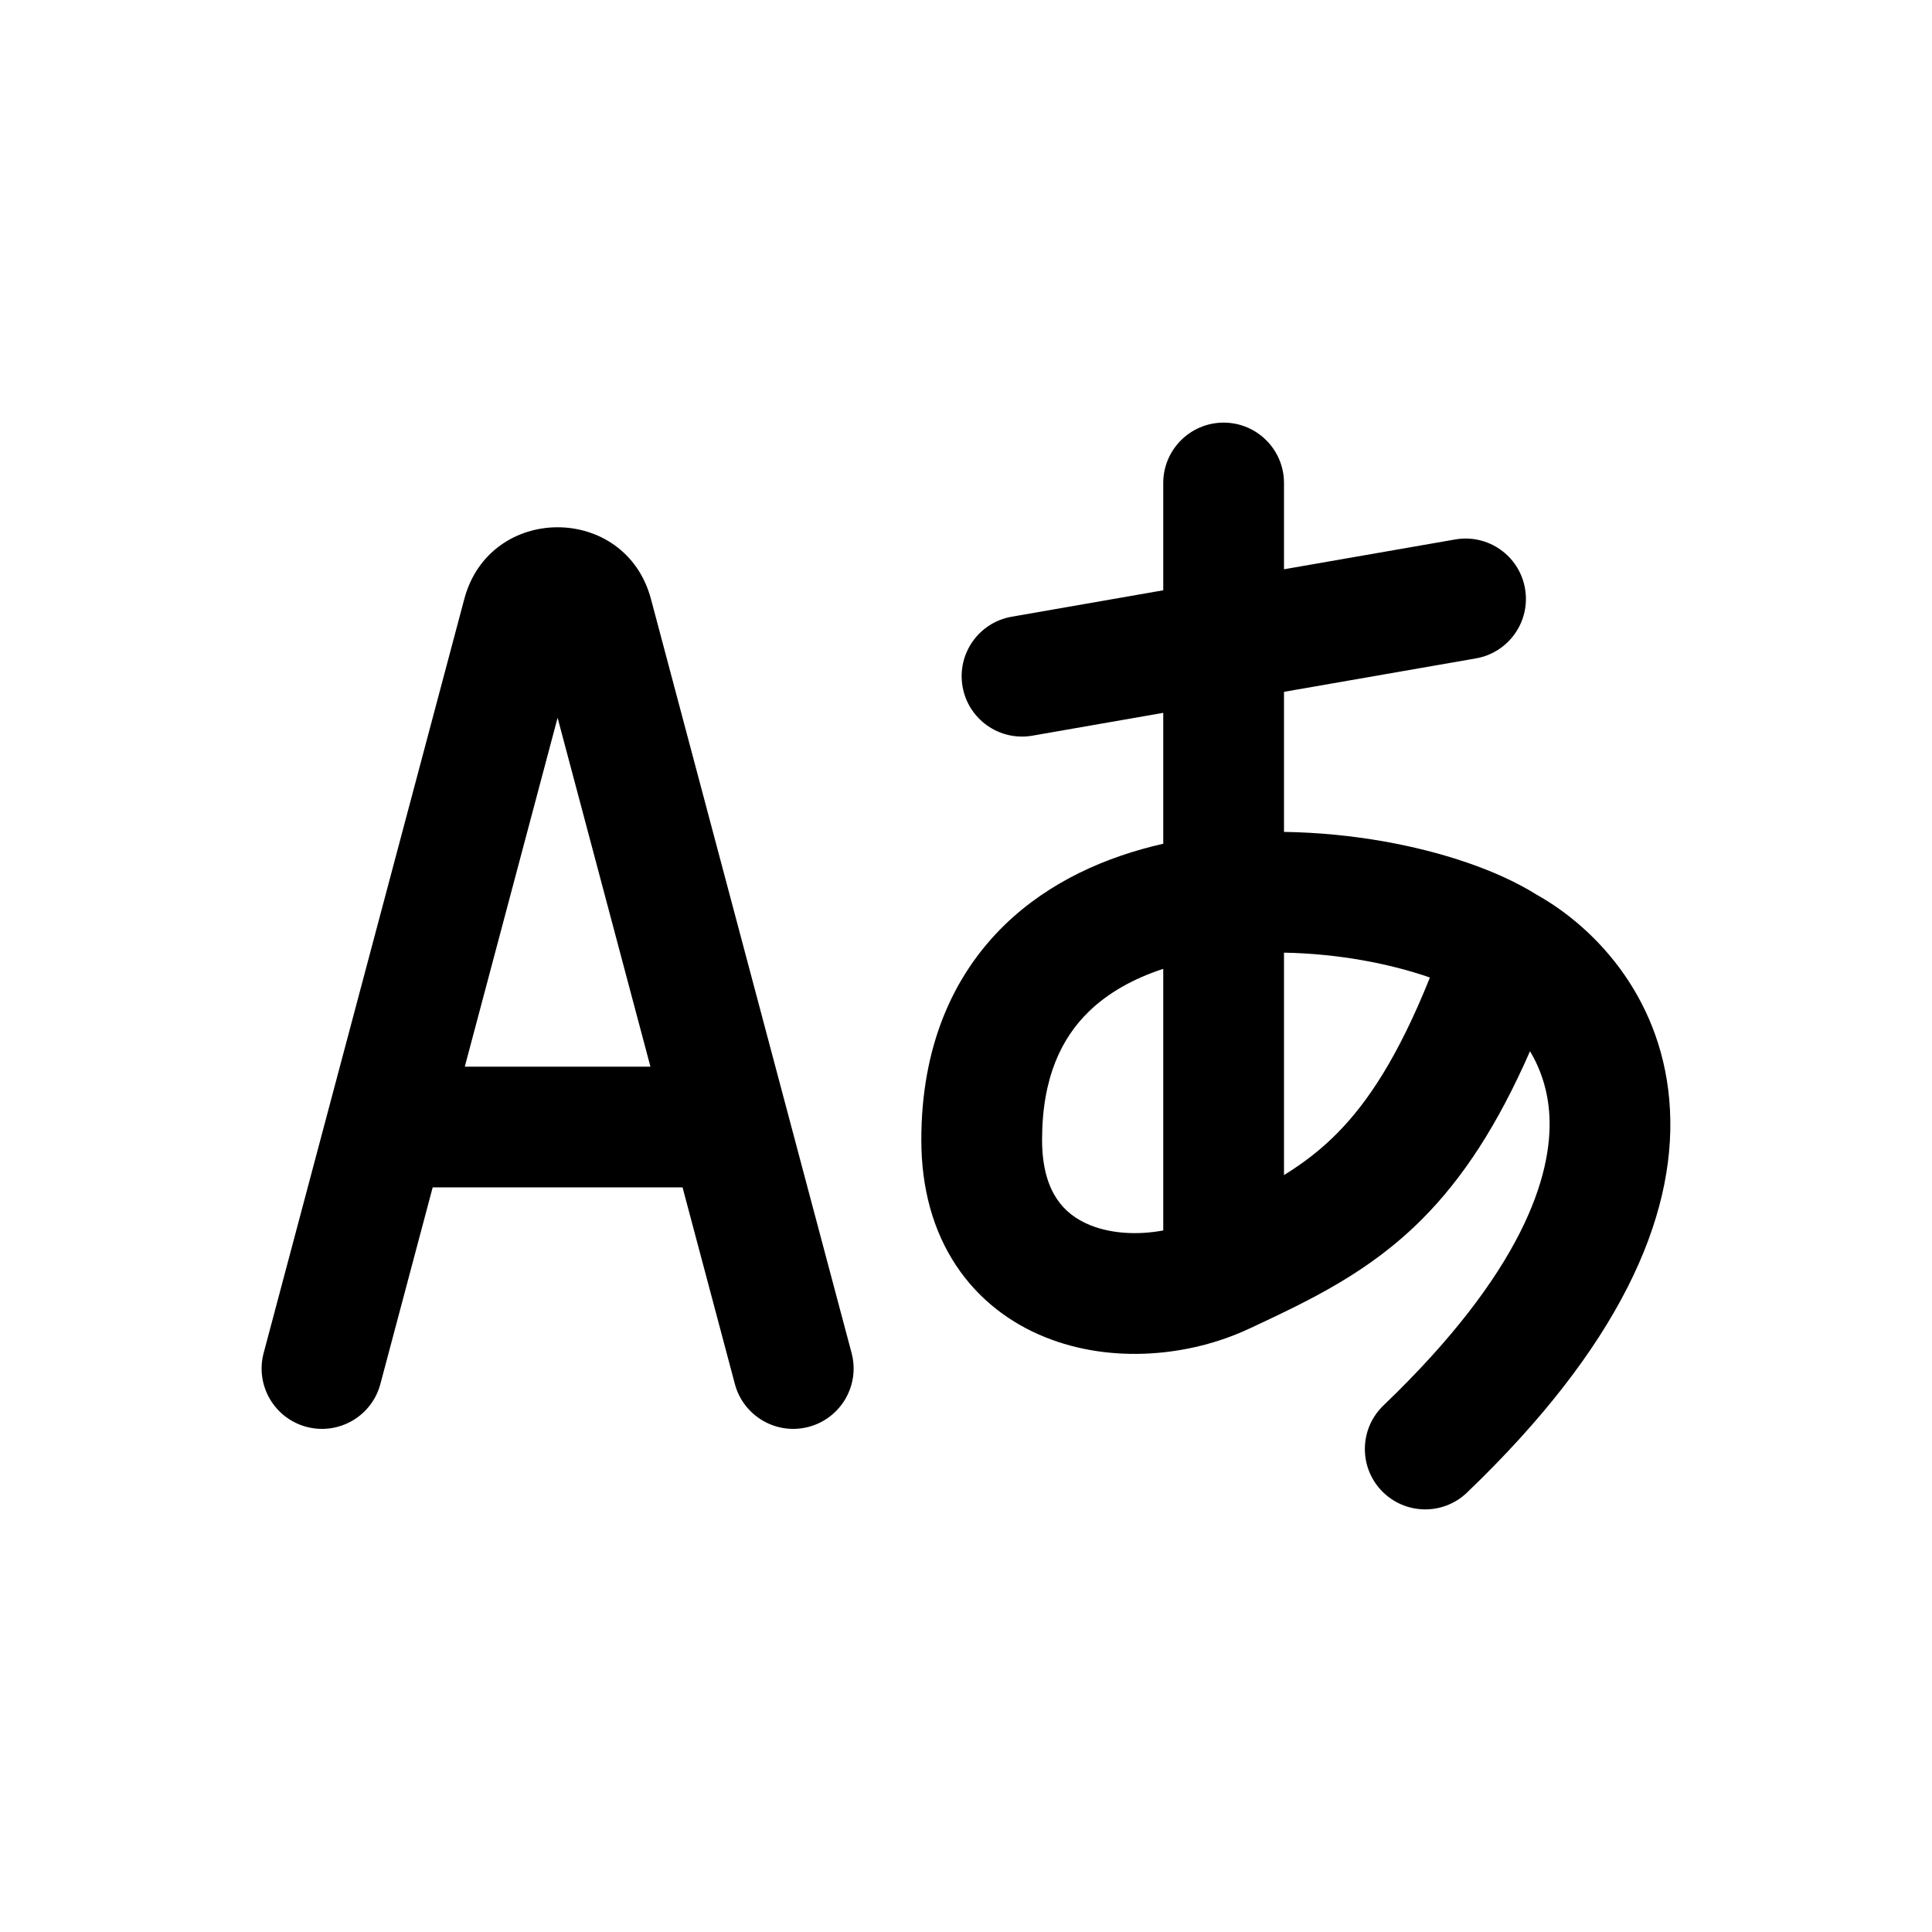 <svg xmlns="http://www.w3.org/2000/svg" viewBox="0 0 32 32">
  <path d="M4.367 22.41C4.225 22.943 4.542 23.491 5.076 23.633C5.61 23.775 6.158 23.457 6.3 22.924L4.367 22.41ZM12.172 22.924C12.314 23.457 12.862 23.775 13.395 23.633C13.929 23.491 14.247 22.943 14.105 22.41L12.172 22.924ZM6.3 22.924L9.622 10.436L7.69 9.922L4.367 22.41L6.3 22.924ZM8.849 10.436L12.172 22.924L14.105 22.41L10.782 9.922L8.849 10.436ZM6.309 19.667H12.163V17.667H6.309V19.667ZM9.622 10.436C9.517 10.832 8.955 10.832 8.849 10.436L10.782 9.922C10.36 8.337 8.111 8.337 7.69 9.922L9.622 10.436ZM20.267 7C20.82 7 21.267 7.448 21.267 8V9.429L24.103 8.935C24.647 8.84 25.165 9.204 25.259 9.748C25.354 10.292 24.99 10.81 24.446 10.905L21.267 11.459V13.779C21.837 13.787 22.395 13.844 22.914 13.935C23.883 14.106 24.803 14.412 25.452 14.819C26.455 15.38 27.567 16.578 27.66 18.38C27.754 20.19 26.804 22.32 24.298 24.722C23.9 25.104 23.267 25.091 22.884 24.692C22.502 24.293 22.516 23.66 22.915 23.278C25.217 21.072 25.714 19.469 25.663 18.484C25.642 18.066 25.518 17.707 25.342 17.411C24.806 18.634 24.232 19.51 23.565 20.182C22.683 21.071 21.703 21.532 20.73 21.989L20.692 22.006C19.711 22.467 18.418 22.594 17.314 22.149C16.745 21.921 16.218 21.535 15.837 20.962C15.456 20.388 15.26 19.684 15.26 18.88C15.26 17.362 15.765 16.173 16.637 15.323C17.378 14.603 18.318 14.19 19.267 13.975V11.807L17.1 12.185C16.556 12.28 16.038 11.916 15.943 11.372C15.848 10.828 16.212 10.31 16.756 10.215L19.267 9.777V8C19.267 7.448 19.715 7 20.267 7ZM19.267 16.047C18.769 16.21 18.35 16.447 18.033 16.756C17.59 17.187 17.26 17.838 17.26 18.88C17.26 19.356 17.373 19.66 17.503 19.855C17.633 20.052 17.819 20.197 18.06 20.294C18.408 20.434 18.847 20.459 19.267 20.38V16.047ZM21.267 19.463C21.589 19.264 21.874 19.047 22.145 18.773C22.651 18.263 23.157 17.505 23.684 16.191C23.369 16.081 22.991 15.98 22.567 15.905C22.149 15.831 21.709 15.787 21.267 15.779V19.463Z"/>
</svg>
